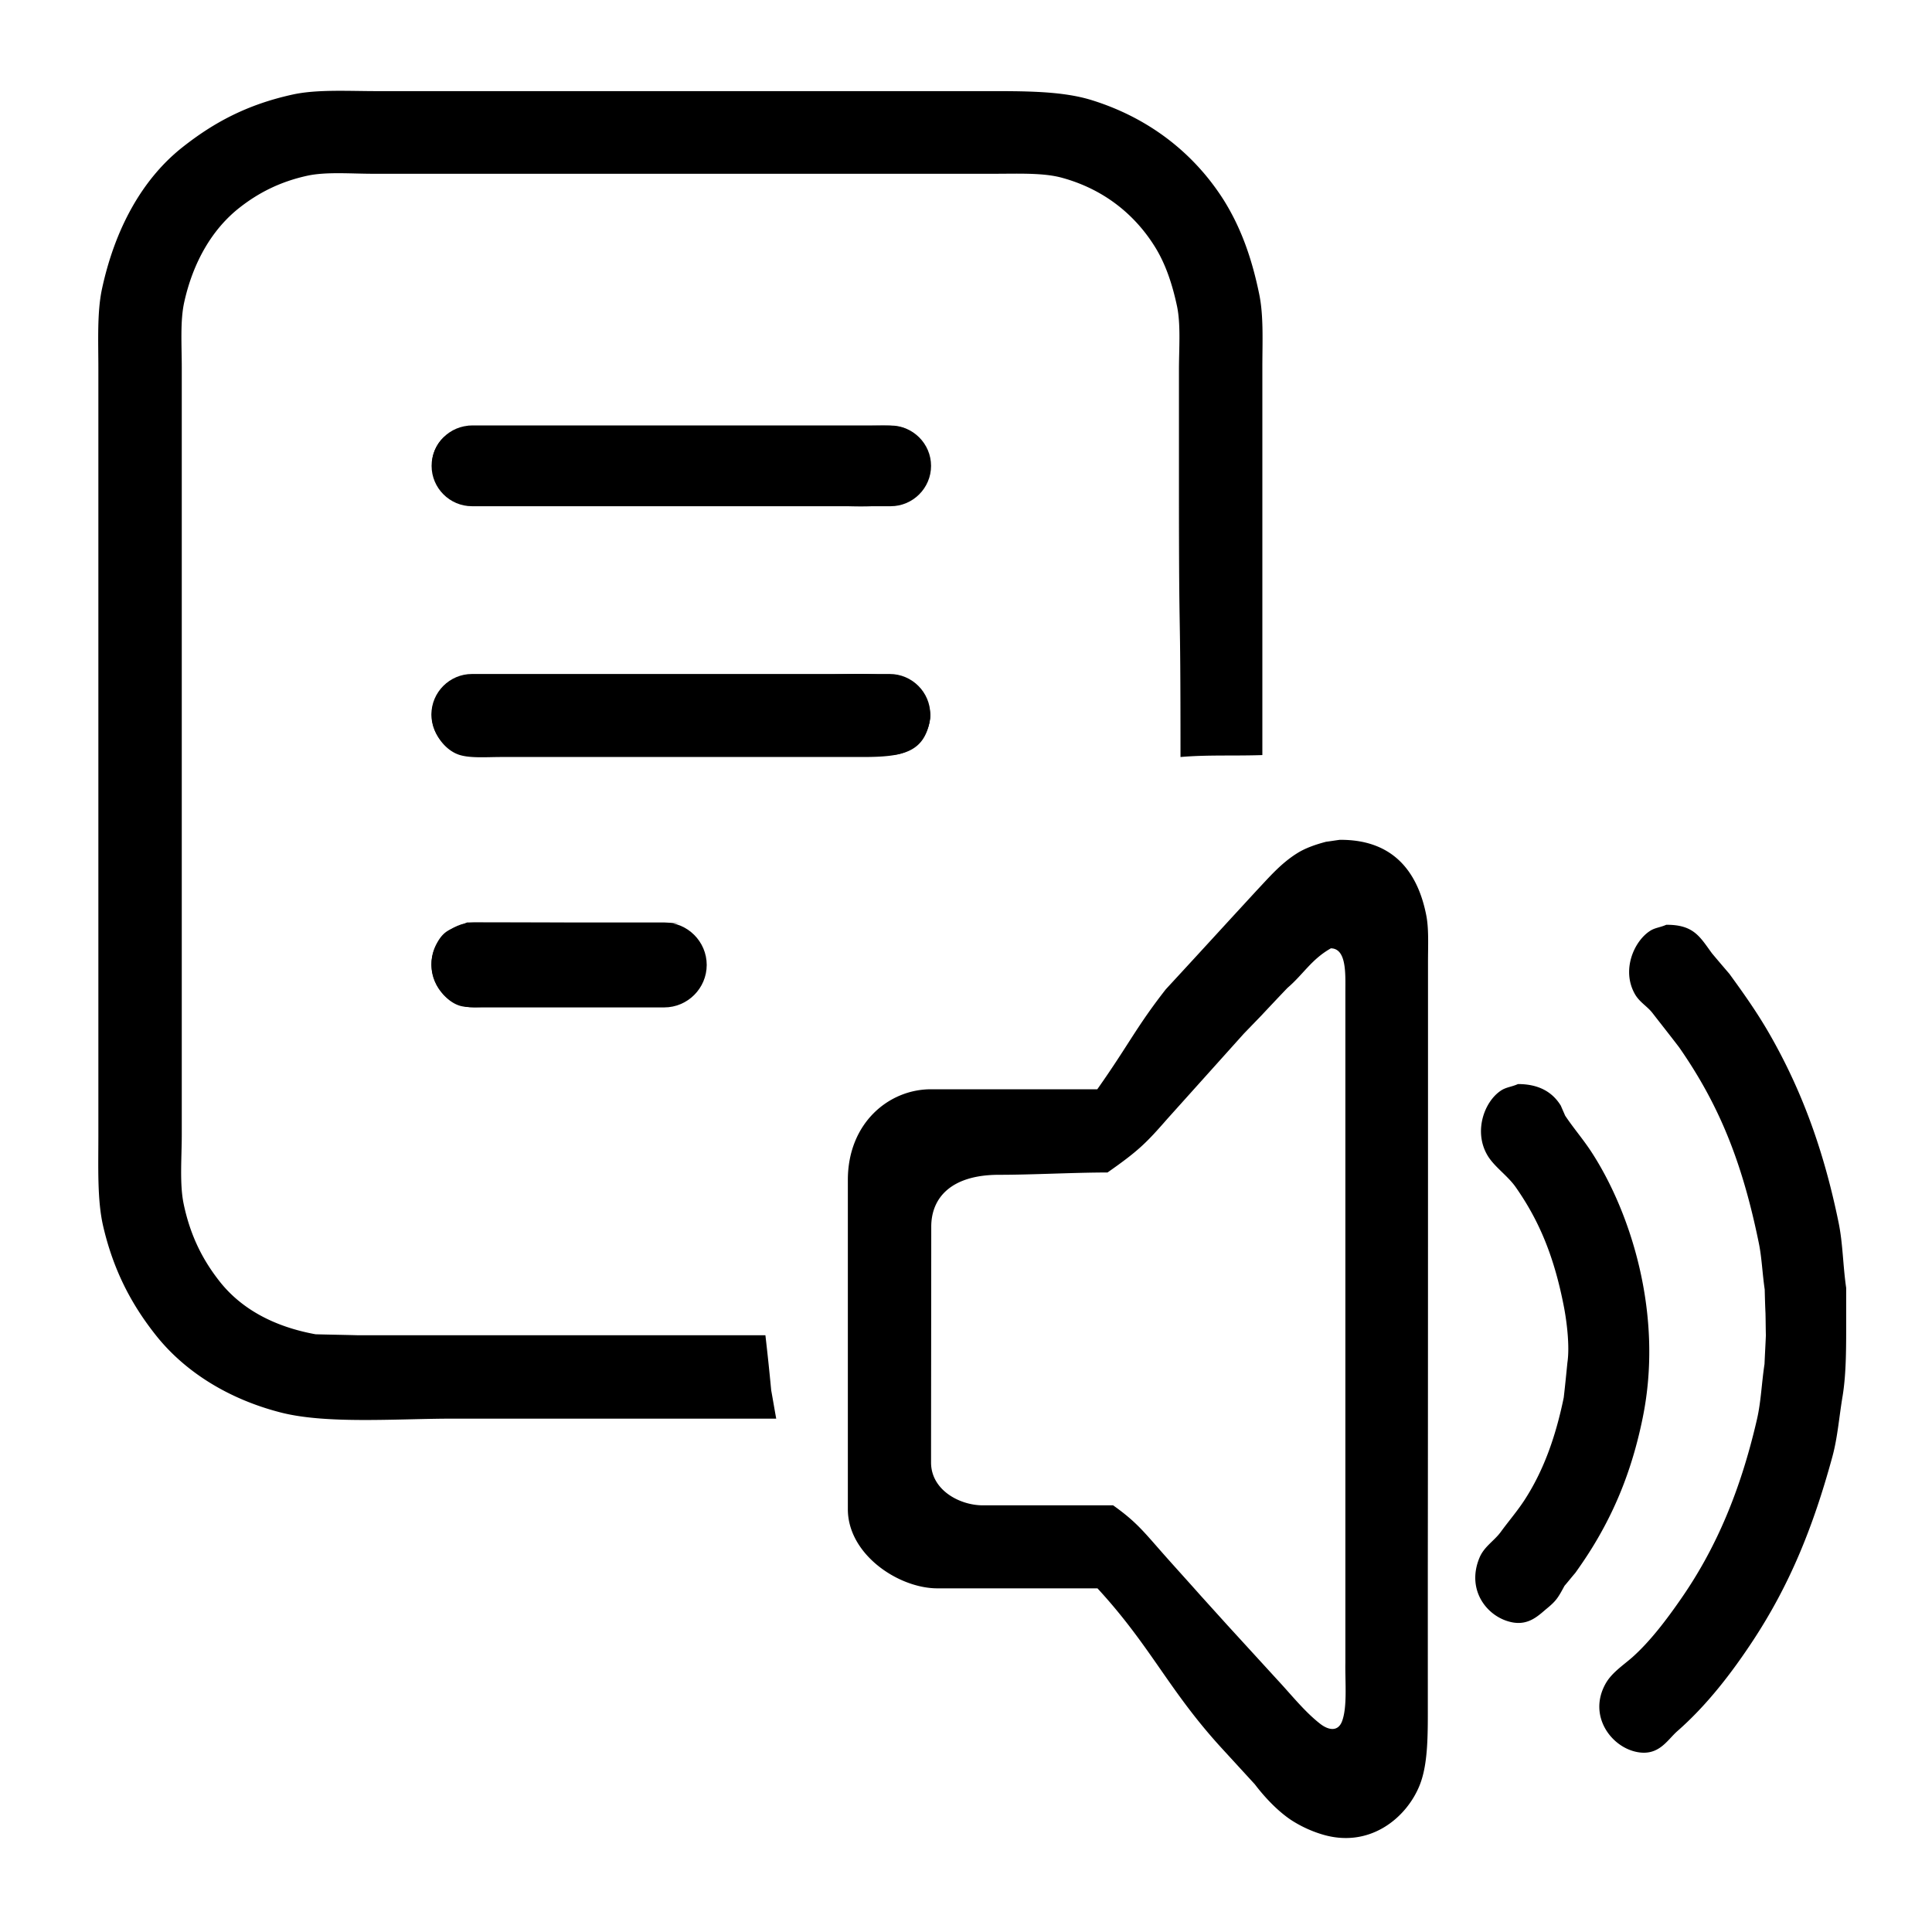 <?xml version="1.0" standalone="no"?><!DOCTYPE svg PUBLIC "-//W3C//DTD SVG 1.1//EN" "http://www.w3.org/Graphics/SVG/1.1/DTD/svg11.dtd"><svg t="1631504559599" class="icon" viewBox="0 0 1024 1024" version="1.1" xmlns="http://www.w3.org/2000/svg" p-id="13560" width="200" height="200" xmlns:xlink="http://www.w3.org/1999/xlink"><defs><style type="text/css"></style></defs><path d="M405.68 707.703H189.462c-7.368-0.205-14.838-0.307-22.205-0.512-21.899-3.99-39.09-13.302-50.55-27.628-9.108-11.461-15.76-24.354-19.34-41.341-2.252-10.642-1.024-24.661-1.024-36.94V533.54 256.537v-61.704c0-11.768-0.92-24.866 1.33-34.791 4.708-21.182 14.838-38.68 29.369-50.039 9.926-7.777 21.386-13.712 35.917-16.884 9.926-2.15 23.126-1.023 34.587-1.023h329.497c12.689 0 25.992-0.614 35.918 2.148 22 6.038 38.475 19.34 49.22 36.634 5.525 8.903 9.107 19.442 11.665 31.415 2.046 9.823 1.023 22.41 1.023 33.768v63.034c0 93.017 0.819 49.118 0.819 142.135 14.326-1.228 27.628-0.512 43.387-1.024V256.742v-62.216c0-13.302 0.716-27.014-1.637-38.475-3.991-19.545-9.824-35.508-18.726-49.834-15.657-24.764-39.499-43.694-70.3-53.21-15.963-4.913-36.122-4.708-57.406-4.708H199.898c-15.349 0-32.028-1.023-44.922 1.842-24.15 5.321-41.647 14.838-57.918 27.629-21.693 16.986-36.224 43.591-43.08 75.723-2.558 12.279-1.842 27.424-1.842 41.954V602.1c0 16.475-0.614 33.36 2.354 46.969 5.423 23.945 15.144 42.261 28.038 58.532 15.451 19.544 38.782 34.075 66.616 41.136 24.354 6.14 61.601 3.172 90.97 3.172H411.41c-0.92-5.014-1.74-10.028-2.66-15.042a1337.973 1337.973 0 0 0-3.07-29.164z m73.268-480.841c-4.605-1.74-11.87-1.228-18.215-1.228H248.197c-7.265 2.968-12.279 3.889-16.065 9.824-7.777 12.177 0.205 26.605 10.54 30.698 5.73 2.251 15.247 1.535 23.228 1.535h161.167c30.29 0 61.602 6.447 65.9-19.647 0.614-3.48-0.921-7.06-1.842-9.312-2.456-5.526-6.447-9.721-12.177-11.87z m14.019 154.209c0.614-3.889-1.023-7.675-2.149-10.13-8.084-18.317-38.578-12.996-64.365-12.996H248.71c-7.777 3.172-12.79 4.093-16.884 10.642-7.572 12.28 0.614 27.117 10.54 31.108 5.73 2.353 15.247 1.535 23.228 1.535H457.05c21.386 0 33.052-2.252 35.917-20.16zM360.963 489.23h-0.204c0 0.103 0.102 0 0.204 0z m-113.38-0.306c-8.186 3.684-11.972 3.274-16.27 11.46-7.367 14.02 2.15 29.471 12.28 32.643 4.707 1.433 11.767 0.512 17.19 0.512h73.984c3.07-9.926 12.996-24.559 18.42-33.154 2.353-3.582-38.68-9.21 7.572-11.256-67.128 0-46.048-0.103-113.176-0.205z m113.38 0.307h0.307c0.103-0.102-0.102 0-0.307 0z m395.909 61.909v-41.546c0-8.595 0.511-17.703-1.023-24.968-4.81-23.74-18.42-39.703-45.741-39.499-2.456 0.307-4.81 0.717-7.266 1.024-5.423 1.432-10.846 3.274-15.247 6.037-8.697 5.423-14.837 12.689-21.693 19.954l-14.121 15.35c-11.257 12.279-22.513 24.558-33.871 36.838-15.759 20.158-19.647 29.368-36.327 53.006h-88.207c-22.307 0-44.001 17.907-44.001 48.094v174.47c0 24.047 26.912 41.955 47.48 41.955h84.83c28.653 31.107 37.76 54.234 66.412 85.341 5.628 6.14 11.358 12.382 16.986 18.522 5.219 6.856 11.87 13.916 18.931 18.726 4.81 3.172 10.335 5.833 16.27 7.675 25.378 7.981 45.23-8.494 52.188-25.992 4.604-11.563 4.297-27.629 4.297-44.513V831.93c0.103-93.528 0.103-187.159 0.103-280.79z m-45.536 361.116c-2.252 5.935-7.47 4.605-11.563 1.433-8.289-6.447-15.452-15.554-22.717-23.33-8.8-9.62-17.6-19.239-26.401-28.857l-14.428-15.964c-6.345-7.163-12.791-14.223-19.136-21.386-10.949-12.382-14.735-17.498-27.117-26.299h-69.071c-12.28 0-27.424-8.084-27.424-22.717 0-23.74 0.102-101.202 0.102-124.943 0-15.349 10.54-27.526 35.917-27.526 17.6 0 39.908-1.228 57.509-1.228 16.372-11.46 20.465-15.554 31.721-28.447l40.523-45.127c2.967-3.07 6.037-6.242 9.004-9.312 4.708-5.014 9.415-10.028 14.122-14.94 8.39-7.163 12.688-15.144 23.024-20.977 8.39 0.102 7.674 13.712 7.674 22.615v356c-0.204 10.028 1.126 23.228-1.74 31.005z m267.179-213.252v-16.372c-1.74-11.87-1.74-23.536-3.99-34.485-8.085-39.601-20.16-71.528-37.044-100.794-6.446-11.153-13.507-21.08-20.875-31.21-3.07-3.581-6.14-7.163-9.21-10.847-6.344-8.595-9.516-15.246-24.251-15.144-3.172 1.432-6.14 1.535-8.8 3.377-8.187 5.423-14.94 20.363-7.982 33.052 2.558 4.707 6.754 6.651 9.721 10.642 4.605 5.935 9.312 11.87 13.917 17.907 20.977 30.187 33.359 60.272 42.262 103.966 1.535 7.572 1.842 16.066 3.07 24.354 0.102 4.196 0.204 8.289 0.409 12.484 0.102 3.991 0.102 7.88 0.204 11.87-0.204 5.014-0.511 10.13-0.716 15.145-1.535 10.028-1.842 19.954-3.99 29.266-8.699 37.759-21.592 68.253-40.113 94.96-7.573 10.95-16.475 22.82-26.196 31.415-4.81 4.196-10.95 8.187-14.122 14.122-9.107 16.782 3.172 33.359 16.987 35.917 11.46 2.149 15.86-6.344 21.182-11.052 15.554-13.61 28.856-30.8 40.522-48.605 18.726-28.652 31.21-58.43 41.647-96.7 2.866-10.438 3.582-21.183 5.526-32.644 1.944-12.177 1.842-26.298 1.842-40.624z m-134.869-88.207c-4.502-6.958-9.72-12.893-14.121-19.545-0.716-1.74-1.535-3.479-2.251-5.218-4.4-7.163-11.563-11.461-22.717-11.461-3.377 1.535-6.447 1.637-9.21 3.581-8.595 5.833-14.223 21.182-7.265 33.666 3.48 6.345 10.95 11.154 15.35 17.498 12.586 18.01 20.465 37.146 25.581 63.853 1.33 7.061 3.07 20.16 1.74 29.062-0.614 6.14-1.228 12.381-1.944 18.521-4.4 21.387-10.95 39.192-20.875 54.439-3.889 5.935-8.494 11.256-12.587 16.884-3.581 4.81-8.8 7.675-11.256 13.712-7.06 17.191 4.298 31.517 17.396 34.075 8.903 1.74 14.121-3.786 18.317-7.265 5.116-4.195 6.037-5.833 9.414-12.075 1.944-2.251 3.786-4.605 5.73-6.856 4.093-5.73 7.982-11.563 11.666-17.907 10.847-18.624 18.93-39.09 24.047-64.262 11.256-54.95-6.55-109.185-27.015-140.702z" p-id="13561"></path><path d="M471.58 357.228H250.142c-11.768 0-21.49 9.62-21.49 21.49 0 11.767 9.62 21.488 21.49 21.488H471.58c11.768 0 21.49-9.619 21.49-21.489 0-11.87-9.722-21.489-21.49-21.489zM352.06 488.925H251.166c-12.382 0-22.512 10.13-22.512 22.512s10.13 22.512 22.512 22.512h100.896c12.381 0 22.512-10.13 22.512-22.512s-10.13-22.512-22.512-22.512zM471.99 225.532H250.142c-11.768 0-21.387 9.619-21.387 21.386 0 11.768 9.619 21.387 21.387 21.387h221.95c11.768 0 21.387-9.619 21.387-21.387 0-11.767-9.62-21.386-21.49-21.386z" p-id="13562"></path></svg>
